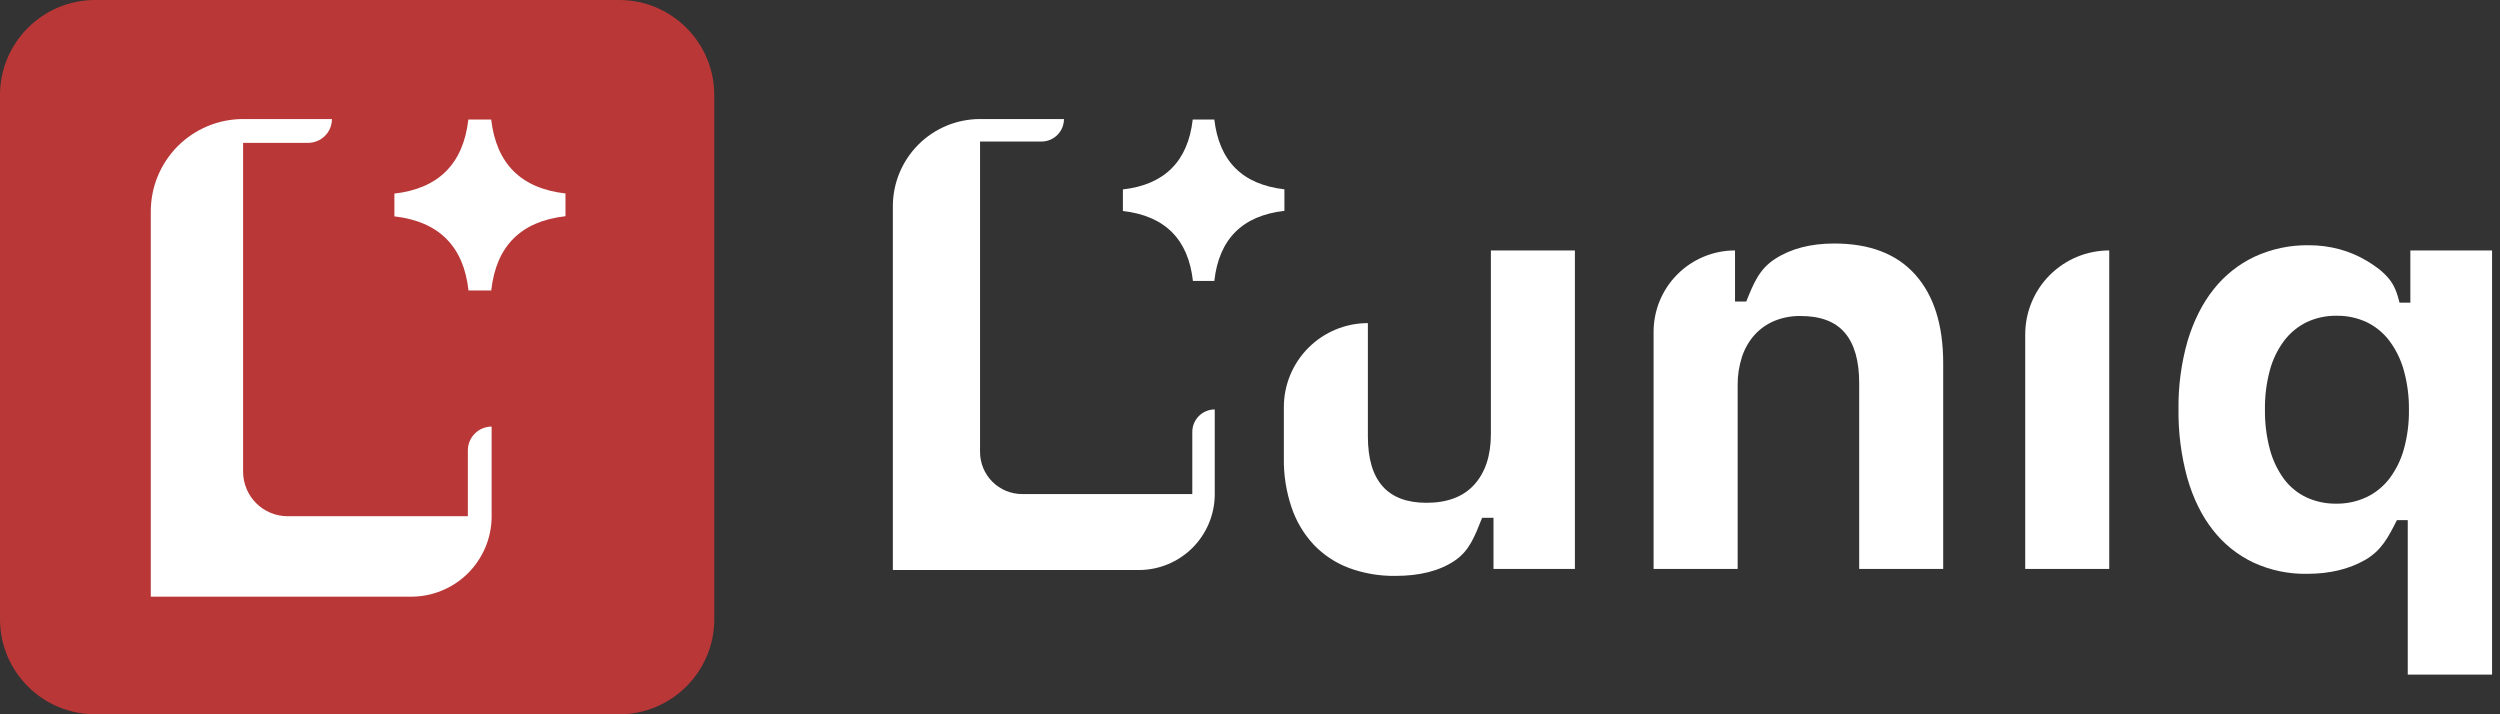 <svg width="126" height="36" viewBox="0 0 126 36" fill="none" xmlns="http://www.w3.org/2000/svg">
<rect x="0" y="0" width="126" height="36" fill="#333333" stroke="none"/>
<path d="M31.205 0H4.795C2.147 0 0 2.147 0 4.795V31.205C0 33.853 2.147 36 4.795 36H31.205C33.853 36 36 33.853 36 31.205V4.795C36 2.147 33.853 0 31.205 0Z" fill="#BA3737"/>
<path d="M24.755 6.024H23.605C23.347 8.279 22.079 9.505 19.877 9.757V10.905C22.143 11.167 23.368 12.433 23.613 14.639H24.758C25.009 12.392 26.258 11.152 28.5 10.897V9.751C26.248 9.491 25.019 8.247 24.755 6.024Z" fill="white"/>
<path d="M23.58 22.7V26.018H14.5C14.205 26.018 13.912 25.96 13.639 25.847C13.367 25.734 13.119 25.568 12.91 25.36C12.701 25.151 12.536 24.903 12.423 24.63C12.31 24.357 12.252 24.065 12.252 23.77V7.2H15.53C15.848 7.2 16.153 7.073 16.378 6.848C16.603 6.623 16.73 6.318 16.73 6H12.23C11 6.006 9.822 6.499 8.954 7.371C8.087 8.243 7.6 9.424 7.6 10.654V30.072H20.73C21.79 30.071 22.808 29.654 23.564 28.912C24.321 28.169 24.757 27.16 24.778 26.1V21.5C24.46 21.5 24.155 21.627 23.931 21.852C23.706 22.077 23.58 22.382 23.58 22.7Z" fill="white"/>
<g clip-path="url(#clip0_688_14378)">
<path d="M79.375 28.674H75.272V26.098H74.699C74.321 27.042 74.061 27.762 73.299 28.27C72.537 28.778 71.546 29.025 70.324 29.025C69.527 29.036 68.735 28.901 67.988 28.625C67.319 28.374 66.715 27.976 66.219 27.46C65.718 26.923 65.336 26.286 65.1 25.59C64.826 24.785 64.693 23.94 64.706 23.09V20.52C64.706 19.397 65.152 18.32 65.946 17.526C66.74 16.732 67.818 16.285 68.941 16.285V21.994C68.941 24.226 69.926 25.341 71.895 25.341C72.953 25.341 73.758 25.033 74.311 24.417C74.863 23.802 75.14 22.955 75.141 21.877V12.624H79.375V28.674Z" fill="white"/>
<path d="M87.445 12.622V15.198H88.011C88.379 14.287 88.659 13.571 89.46 13.051C90.26 12.532 91.254 12.273 92.45 12.273C94.236 12.273 95.597 12.796 96.532 13.845C97.467 14.893 97.936 16.377 97.937 18.298V28.674H93.703V19.301C93.703 18.186 93.463 17.344 92.983 16.776C92.502 16.209 91.758 15.925 90.749 15.927C90.296 15.919 89.846 16.003 89.427 16.174C89.047 16.334 88.706 16.574 88.43 16.879C88.144 17.201 87.929 17.577 87.796 17.986C87.646 18.449 87.572 18.933 87.578 19.419V28.673H83.341V16.725C83.341 15.637 83.773 14.593 84.543 13.824C85.313 13.054 86.356 12.622 87.445 12.622Z" fill="white"/>
<path d="M106.306 12.622V28.674H102.071V16.859C102.071 16.302 102.18 15.751 102.393 15.237C102.605 14.723 102.917 14.256 103.31 13.863C103.704 13.469 104.171 13.157 104.685 12.944C105.199 12.731 105.749 12.622 106.306 12.622Z" fill="white"/>
<path d="M116.361 12.36C116.887 12.358 117.411 12.427 117.919 12.564C118.399 12.694 118.859 12.89 119.286 13.146C119.703 13.398 120.069 13.648 120.407 14.055C120.673 14.375 120.821 14.781 120.938 15.253H121.482V12.622H125.6V34H121.351V26.214H120.805C120.369 27.078 120.026 27.745 119.211 28.215C118.396 28.685 117.417 28.921 116.272 28.921C115.336 28.937 114.408 28.74 113.558 28.346C112.76 27.965 112.062 27.401 111.521 26.701C110.962 25.988 110.535 25.117 110.24 24.09C109.931 22.962 109.782 21.796 109.796 20.626C109.781 19.463 109.936 18.303 110.254 17.184C110.563 16.161 111.001 15.293 111.568 14.579C112.12 13.879 112.828 13.316 113.635 12.935C114.489 12.543 115.42 12.346 116.361 12.36ZM117.744 25.385C118.271 25.392 118.794 25.28 119.272 25.057C119.726 24.84 120.122 24.519 120.428 24.119C120.762 23.674 121.009 23.171 121.156 22.634C121.334 21.989 121.42 21.321 121.41 20.652C121.418 19.985 121.333 19.322 121.156 18.679C121.009 18.139 120.762 17.631 120.428 17.181C120.126 16.779 119.732 16.456 119.279 16.236C118.803 16.015 118.283 15.905 117.758 15.914C117.236 15.906 116.719 16.018 116.247 16.242C115.801 16.461 115.413 16.783 115.114 17.181C114.785 17.625 114.543 18.127 114.4 18.661C114.227 19.308 114.144 19.975 114.153 20.644C114.144 21.318 114.227 21.99 114.4 22.641C114.541 23.178 114.78 23.684 115.106 24.133C115.401 24.532 115.79 24.852 116.239 25.065C116.71 25.283 117.225 25.392 117.744 25.385Z" fill="white"/>
<path d="M64.734 9.542V10.627C62.622 10.867 61.438 12.043 61.202 14.16H60.123C59.891 12.077 58.734 10.882 56.594 10.634V9.547C58.671 9.31 59.871 8.152 60.114 6.023H61.201C61.45 8.122 62.611 9.296 64.734 9.542Z" fill="white"/>
<path d="M60.092 21.768V24.901H51.515C50.953 24.901 50.413 24.677 50.015 24.279C49.618 23.881 49.394 23.341 49.394 22.779V7.133H52.49C52.791 7.133 53.079 7.014 53.292 6.801C53.504 6.589 53.624 6.301 53.624 6H49.375C48.212 6.005 47.1 6.47 46.28 7.294C45.46 8.117 45 9.232 45 10.394V28.729H57.398C58.399 28.729 59.361 28.336 60.076 27.635C60.791 26.934 61.203 25.98 61.223 24.979V20.636C60.922 20.636 60.635 20.756 60.423 20.968C60.211 21.18 60.092 21.468 60.092 21.768Z" fill="white"/>
</g>
<defs>
<clipPath id="clip0_688_14378">
<rect width="80.602" height="28" fill="white" transform="translate(45 6)"/>
</clipPath>
</defs>
</svg>
